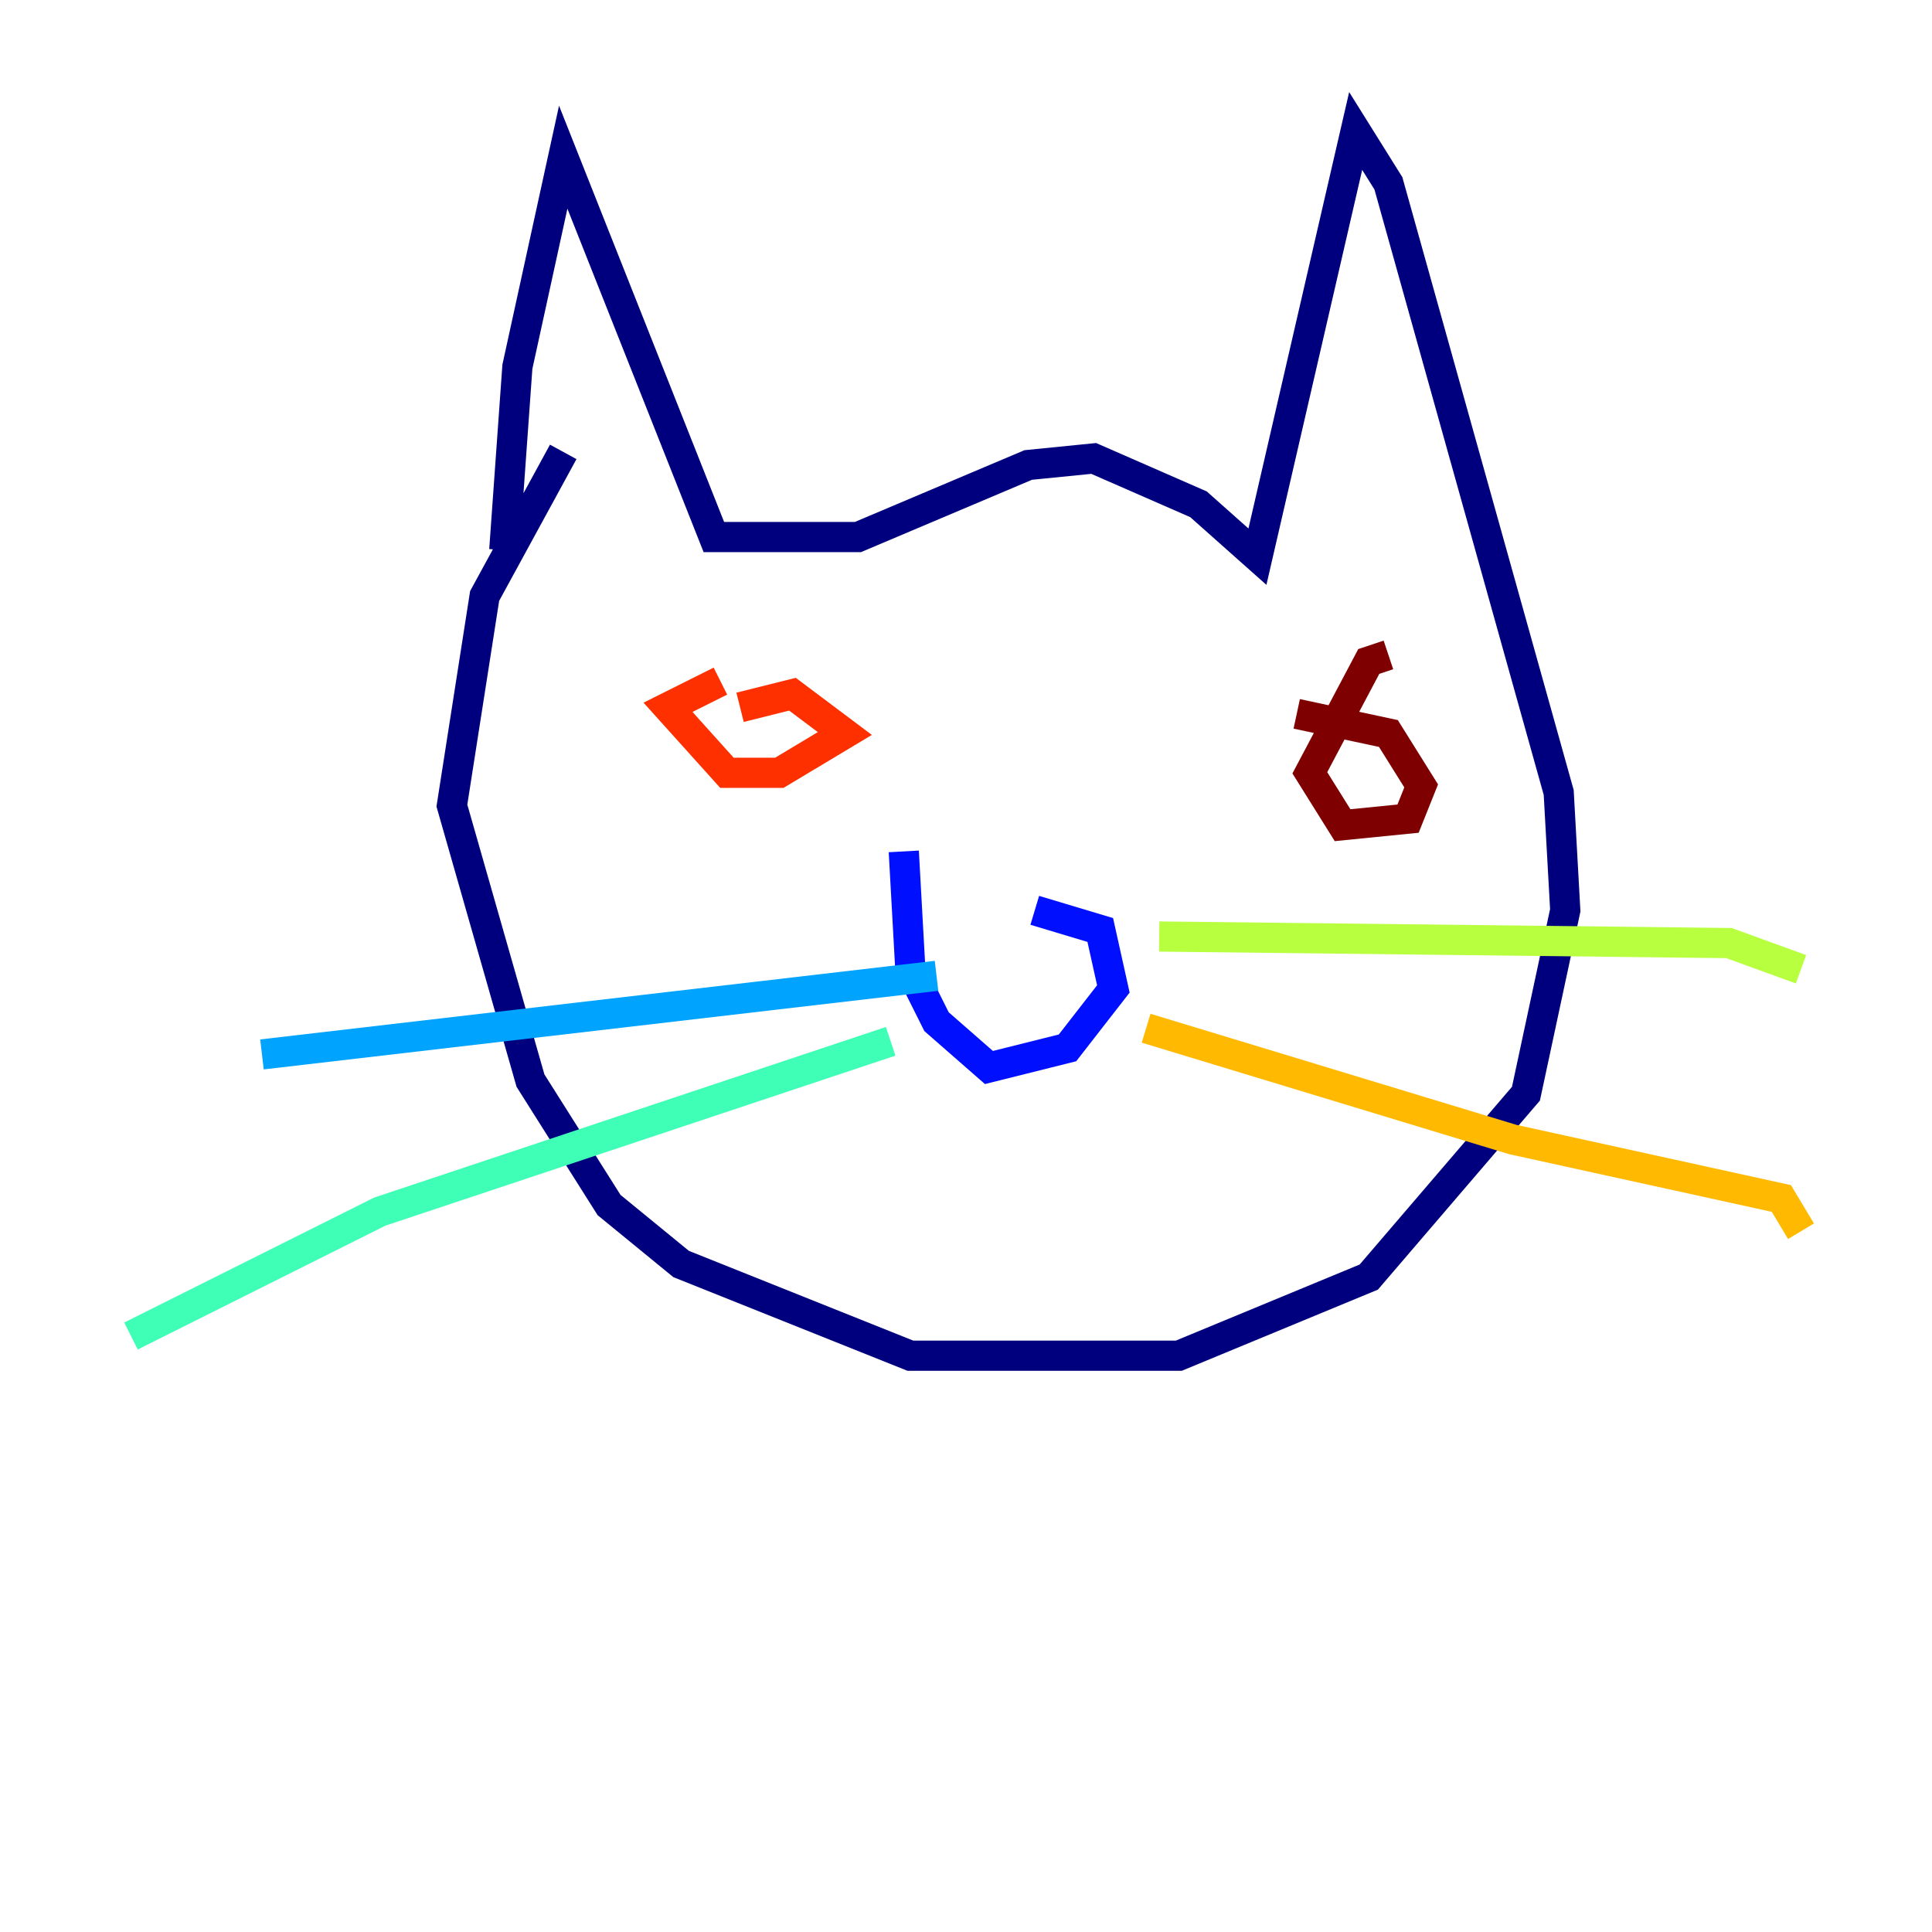 <?xml version="1.0" encoding="utf-8" ?>
<svg baseProfile="tiny" height="128" version="1.2" viewBox="0,0,128,128" width="128" xmlns="http://www.w3.org/2000/svg" xmlns:ev="http://www.w3.org/2001/xml-events" xmlns:xlink="http://www.w3.org/1999/xlink"><defs /><polyline fill="none" points="33.41,36.447 34.278,24.298 37.315,10.414 47.295,35.58 56.841,35.58 68.122,30.807 72.461,30.373 79.403,33.41 83.308,36.881 89.817,8.678 91.986,12.149 103.268,52.502 103.702,60.312 101.098,72.461 90.685,84.61 78.102,89.817 60.312,89.817 45.125,83.742 40.352,79.837 35.146,71.593 29.939,53.37 32.108,39.485 37.315,29.939" stroke="#00007f" stroke-width="2" /><polyline fill="none" points="59.878,56.407 60.312,64.217 62.047,67.688 65.519,70.725 70.725,69.424 73.763,65.519 72.895,61.614 68.556,60.312" stroke="#0010ff" stroke-width="2" /><polyline fill="none" points="62.047,64.651 17.356,69.858" stroke="#00a4ff" stroke-width="2" /><polyline fill="none" points="59.01,68.99 25.166,80.271 8.678,88.515" stroke="#3fffb7" stroke-width="2" /><polyline fill="none" points="76.8,62.047 114.549,62.481 119.322,64.217" stroke="#b7ff3f" stroke-width="2" /><polyline fill="none" points="75.932,68.122 100.231,75.498 118.02,79.403 119.322,81.573" stroke="#ffb900" stroke-width="2" /><polyline fill="none" points="47.729,45.125 44.258,46.861 48.163,51.2 51.634,51.2 55.973,48.597 52.502,45.993 49.031,46.861" stroke="#ff3000" stroke-width="2" /><polyline fill="none" points="91.986,43.39 90.685,43.824 86.78,51.2 88.949,54.671 93.288,54.237 94.156,52.068 91.986,48.597 85.912,47.295" stroke="#7f0000" stroke-width="2" /></svg>